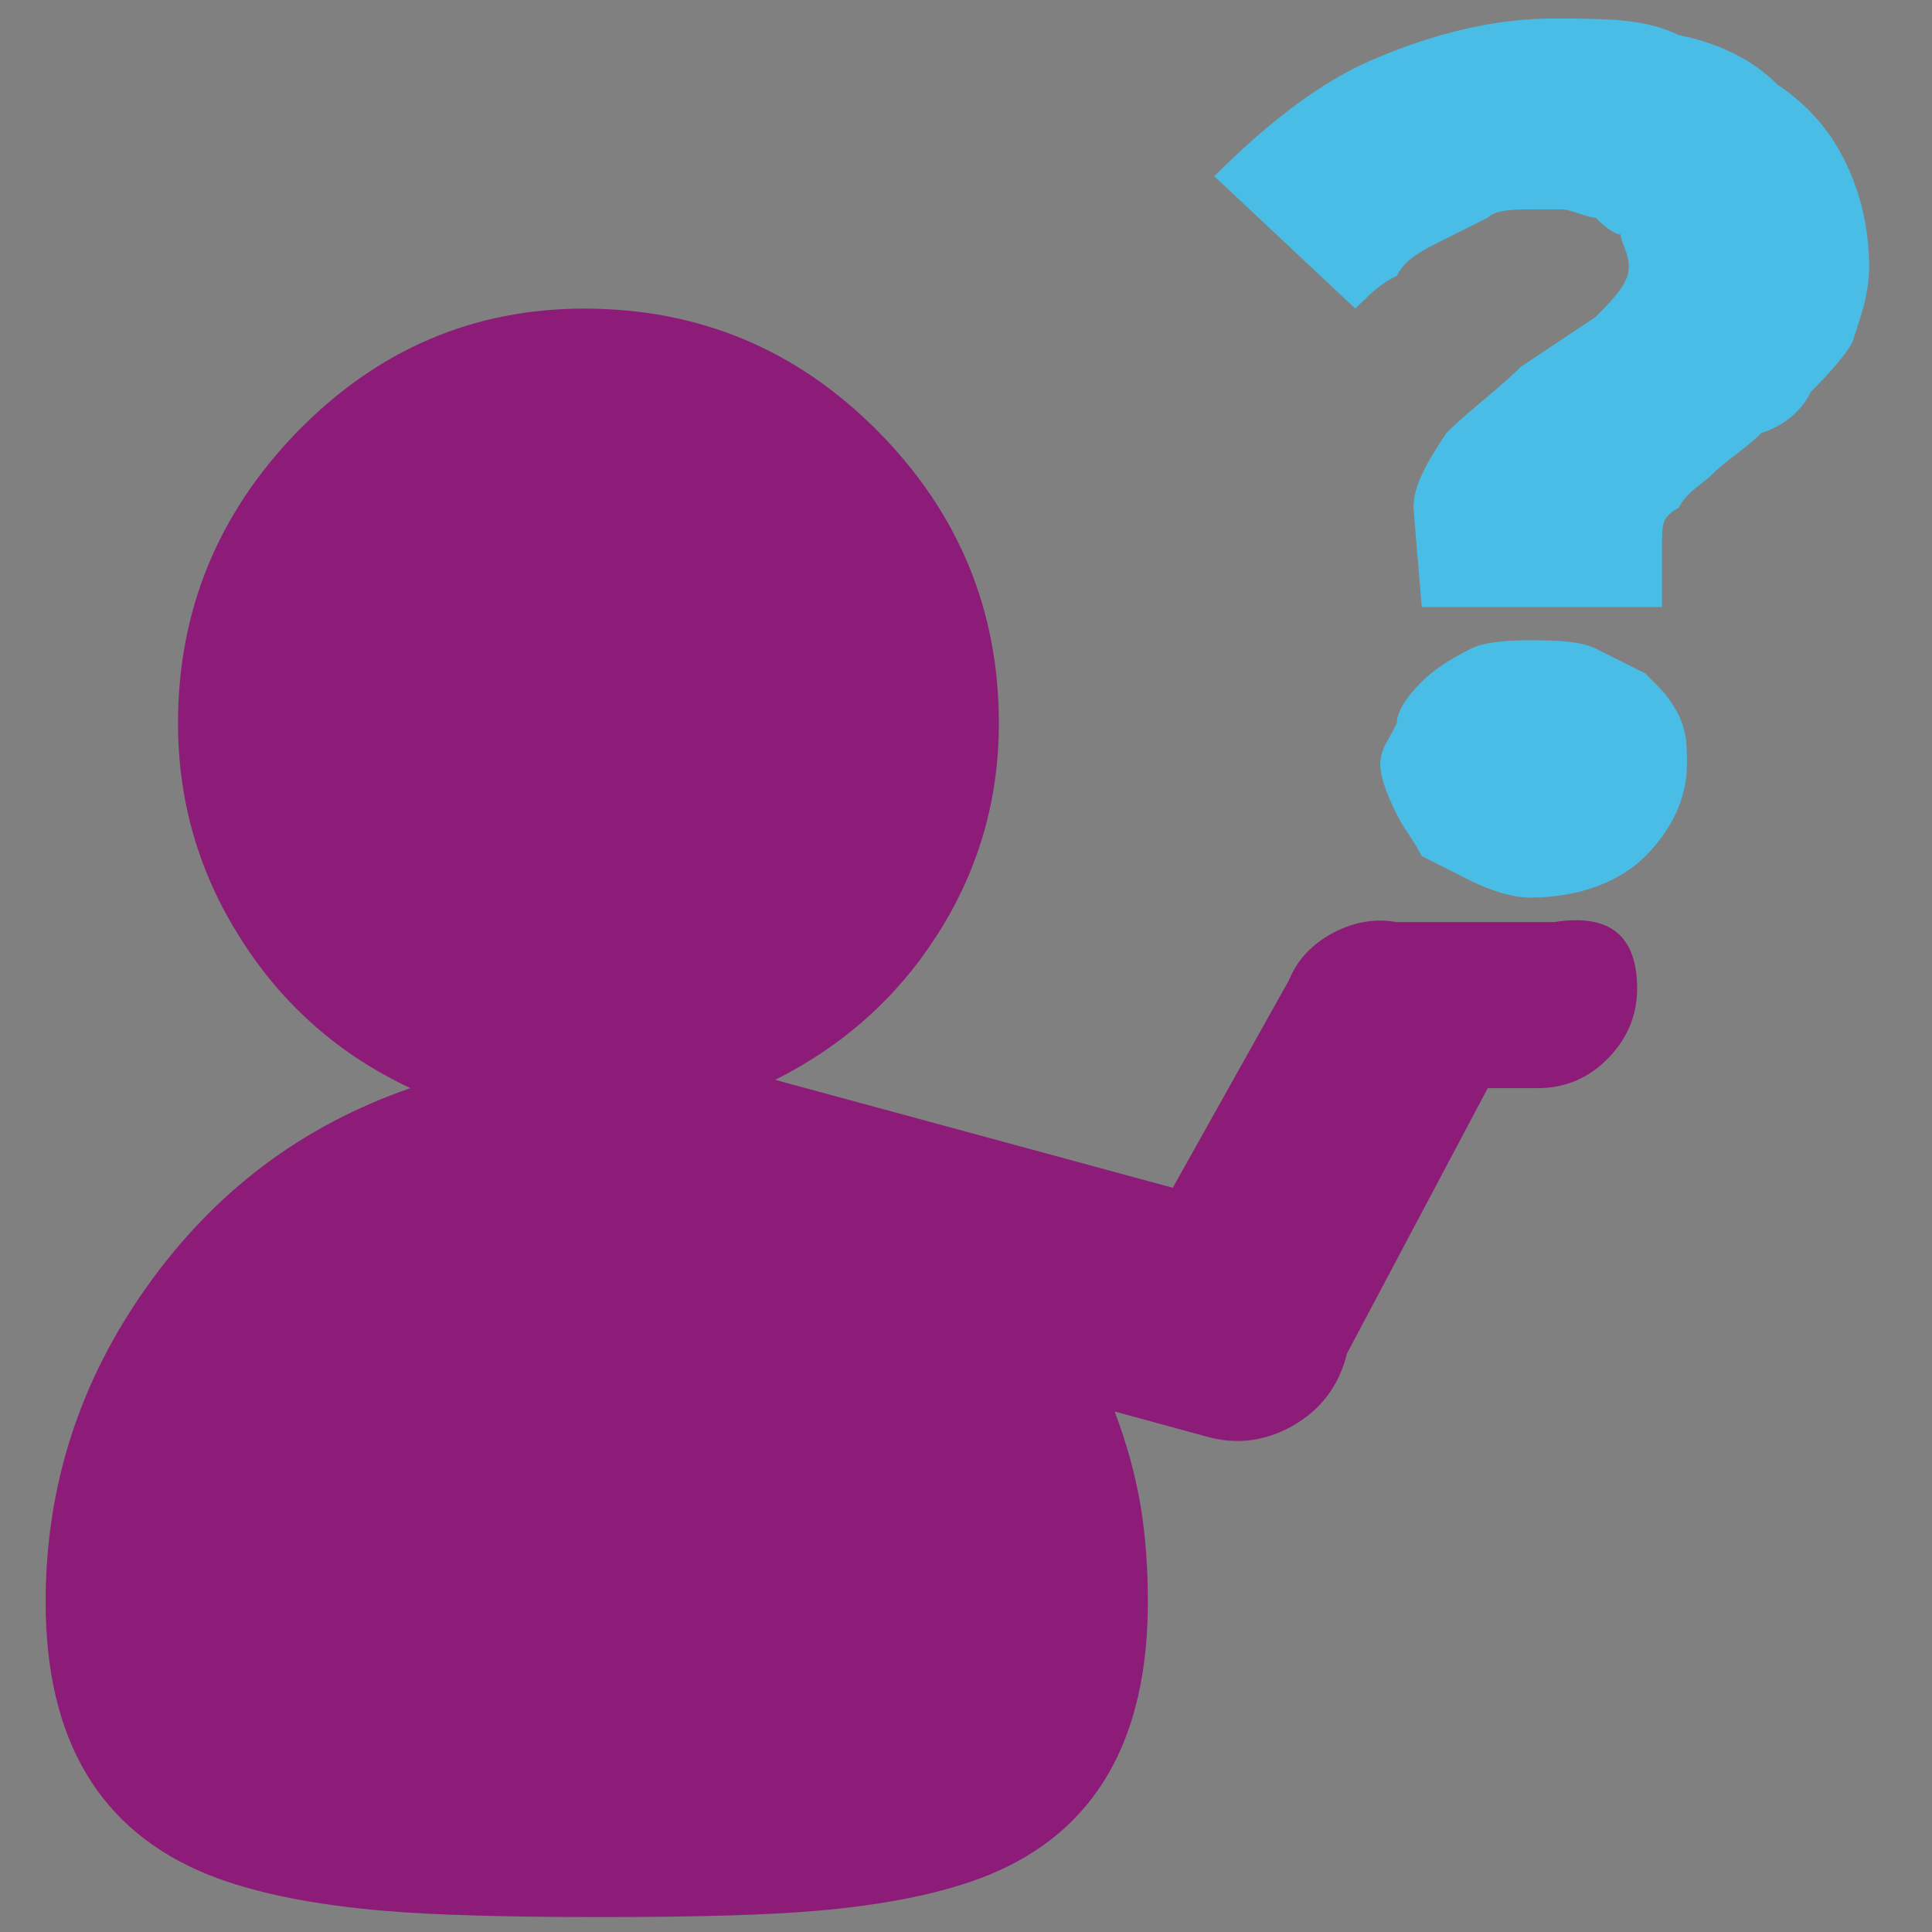 
<svg xmlns="http://www.w3.org/2000/svg" version="1.1" xmlns:xlink="http://www.w3.org/1999/xlink" preserveAspectRatio="none" x="0px" y="0px" width="1000px" height="1000px" viewBox="0 0 1000 1000">
<rect x="0" y="0" width="1000" height="1000" fill="#808080" stroke="none"/>
<defs>
<g id="Layer0_0_MEMBER_0_FILL">
<path fill="#8D1C79" stroke="none" d="
M 178.75 547.95
L 227.7 506 207.7 483.05 158.75 524 130.8 548.95 117.8 581.9 149.8 571.95 178.75 547.95
M 245.8 487.05
Q 245.95 483.15 243.65 480.05
L 236.65 471.05
Q 233.75 468.15 229.7 467.95 225.8 467.75 222.7 470.05
L 212.7 479.05 232.65 502 242.65 494.05
Q 245.55 491.15 245.8 487.05 Z"/>
</g>

<g id="Layer0_0_MEMBER_1_FILL">
<path fill="#8D1C79" stroke="none" d="
M 197.7 459.1
Q 197.7 454 194 450.5 190.4 447.1 185.75 447.1
L 174.75 447.1 174.75 460.1
Q 176.95 461.55 177.9 463.2 178.75 464.75 178.75 467.05 178.75 470.7 176.25 473.45 173.85 476.05 170.75 476.05 167 476.05 164.4 473.45 161.75 470.8 161.75 467.05 161.75 465.05 163 463.2 163.8 462.05 165.75 460.1
L 165.75 447.1 136.8 447.1 136.8 460.1
Q 138.4 460.9 139.55 462.85 140.8 464.9 140.8 467.05 140.8 470.8 138.2 473.45 135.55 476.05 131.8 476.05 128.85 476.05 126.3 473.05 123.8 470.15 123.8 467.05 123.8 461.45 127.8 460.1
L 127.8 447.1 98.85 447.1 98.85 460.1
Q 100.85 462.05 101.6 463.2 102.85 465.05 102.85 467.05 102.85 470.8 100.25 473.45 97.6 476.05 93.85 476.05 90.2 476.05 88 473.45 85.85 470.9 85.85 467.05 85.85 464.85 86.6 463.2 87.3 461.6 88.85 460.1
L 88.85 447.1 77.85 447.1
Q 73.2 447.1 69.65 450.5 65.9 454 65.9 459.1
L 65.9 610.9
Q 65.9 615.95 69.65 619.5 73.2 622.85 77.85 622.85
L 185.75 622.85
Q 190.4 622.85 194 619.5 197.7 615.95 197.7 610.9
L 197.7 540.95 155.75 577.9 105.85 591.9 125.8 540.95 144.8 524 197.7 479.05 197.7 459.1 Z"/>
</g>

<g id="Layer0_1_MEMBER_0_FILL">
<path fill="#4ABDE6" stroke="none" d="
M 308.45 472.45
Q 304.6 475.9 304.6 481.05
L 304.6 599.9
Q 304.6 605.05 308.45 608.55 312.2 611.9 317.55 611.9
L 505.3 611.9
Q 510.65 611.9 514.45 608.55 518.3 605.05 518.3 599.9
L 518.3 481.05
Q 518.3 475.9 514.45 472.45 510.65 469.05 505.3 469.05
L 317.55 469.05
Q 312.2 469.05 308.45 472.45 Z"/>
</g>

<g id="Layer0_1_MEMBER_1_FILL">
<path fill="#8D1C79" stroke="none" d="
M 318.55 450.1
L 318.55 588.9
Q 341.55 582.2 366.5 586.9 391.05 591.5 411.45 605.9 431.1 591.5 455.5 586.9 480.3 582.2 503.3 588.9
L 503.3 450.1
Q 478.5 442.35 455.15 446.2 430.35 450.35 411.45 467.05 391.85 450.35 366.9 446.2 343.35 442.35 318.55 450.1 Z"/>
</g>

<g id="Layer0_1_MEMBER_2_FILL">
<path fill="#FFFFFF" stroke="none" d="
M 397.45 485.05
Q 389.4 480.2 385.1 481.45 380.2 482.8 379.5 492.05
L 379.5 557.95
Q 379.5 563.1 382 565.1 384.95 567.4 390.45 563.95
L 451.4 529
Q 455.75 526.1 455.55 522.15 455.35 518.35 451.4 516
L 421.45 498.05 397.45 485.05 Z"/>
</g>

<g id="Layer0_2_MEMBER_0_FILL">
<path fill="#8D1C79" stroke="none" d="
M 735 467.05
Q 735 461.1 730.55 456.6 726.05 452.1 720.05 452.1
L 675.1 452.1
Q 675.1 457.7 674.1 461.35 672.8 466.05 670.1 466.05 667.7 466.65 662.6 466.45 657.15 466.05 655.15 466.05 655.1 466.05 652.3 467.3 650.15 468.25 650.15 467.05 649.5 465.75 648.65 461.1 648.6 460.8 647.15 452.1
L 601.2 452.1
Q 595.2 452.1 590.7 456.6 586.2 461.1 586.2 467.05
L 586.2 602.9
Q 586.2 608.9 590.7 613.4 595.2 617.85 601.2 617.85
L 720.05 617.85
Q 726.05 617.85 730.55 613.4 735 608.9 735 602.9
L 735 467.05 Z"/>
</g>

<g id="Layer0_2_MEMBER_1_FILL">
<path fill="#4ABDE6" stroke="none" d="
M 675.75 433.5
Q 669.35 427.1 661.1 427.1 652.3 427.1 646.15 433.5 640.15 439.7 640.15 448.1
L 640.15 452.1 615.2 452.1 615.2 464.05
Q 615.2 473.05 622.2 480.05 629.15 487.05 638.15 487.05
L 683.1 487.05
Q 692.65 487.05 699.45 480.05 706.05 473.2 706.05 464.05
L 706.05 452.1 681.1 452.1
Q 682.1 451.1 682.1 448.1 682.1 439.85 675.75 433.5 Z"/>
</g>

<g id="Layer0_2_MEMBER_2_FILL">
<path fill="#4ABDE6" stroke="none" d="
M 768 493.05
Q 770.9 485.05 765.4 479.3 763.1 476.95 760.55 476.75 757.8 476.55 756 479.05 752.9 482.8 731.65 515.75 721.05 532.25 711.05 547.95 711.05 548.45 705.45 541.6 697.5 531.9 693.1 527 689.45 524.1 685.85 524.5 682.45 524.9 680.1 528 678.75 530.05 680.75 535.1 682.4 539.35 685.1 542.95 694.55 559.7 699.7 567.7 708.1 580.6 712.05 581.9 712.55 581.9 715.05 582.15 717.45 582.15 718.05 580.9 727.6 568 746.8 533.6 764.4 502 768 493.05 Z"/>
</g>

<g id="Layer0_2_MEMBER_3_FILL">
<path fill="#FFFFFF" stroke="none" d="
M 689.1 590.9
Q 691.35 590.9 692.75 588.9 694.1 586.95 694.1 583.9 694.1 580.85 692.75 578.95 691.35 576.95 689.1 576.95
L 611.2 576.95
Q 608.95 576.95 607.6 578.95 606.2 580.85 606.2 583.9 606.2 586.95 607.6 588.9 609 590.9 611.2 590.9
L 689.1 590.9
M 671.1 556.95
Q 673.35 556.95 674.75 554.95 676.1 553 676.1 549.95 676.1 546.9 674.75 544.95 673.35 542.95 671.1 542.95
L 611.2 542.95
Q 609 542.95 607.6 544.95 606.2 546.9 606.2 549.95 606.2 553 607.6 554.95 609 556.95 611.2 556.95
L 671.1 556.95
M 671.1 523
Q 673.35 523 674.75 521 676.1 519.05 676.1 516 676.1 513.65 674.75 511.9 673.25 510 671.1 510
L 611.2 510
Q 609.05 510 607.6 511.9 606.2 513.65 606.2 516 606.2 519.05 607.6 521 609 523 611.2 523
L 671.1 523 Z"/>
</g>

<g id="Layer0_3_MEMBER_0_FILL">
<path fill="#8D1C79" stroke="none" d="
M 60.9 765.7
Q 60.9 778.85 68.25 790.4 75.35 801.5 86.85 807.65 68.8 813.65 57.4 830 45.9 846.4 45.9 866.55 45.9 889.5 64.25 896.75 71.95 899.8 84.25 900.8 92.55 901.5 108.85 901.5 125.1 901.5 133.25 900.8 145.4 899.8 152.9 896.75 170.75 889.55 170.75 866.55 170.75 846.05 158.8 829.5 147.25 813.55 128.8 806.65 140.1 801.35 146.95 790.3 153.8 779.1 153.8 765.7 153.8 746.95 140.2 733.35 126.55 719.75 107.85 719.75 88.45 719.75 74.65 733.35 60.9 746.85 60.9 765.7 Z"/>
</g>

<g id="Layer0_3_MEMBER_1_FILL">
<path fill="#4ABDE6" stroke="none" d="
M 149.65 695.15
Q 132.45 704.25 124.8 718.75 139.95 724.05 149.3 737.1 158.75 750.35 158.75 766.7 158.75 774.15 155.75 781.65 169.65 786.3 184.75 787.65 181.65 793.05 176.65 797.15 171.35 801.45 164.75 803.65 163.75 804.15 162.25 804.65 160.75 805.15 159.75 805.65 165.85 808.65 172.9 809.25 180.1 809.85 186.75 807.65 195.05 804.6 200.7 798.8 206.5 792.8 208.7 784.65 229.25 780.1 242.3 767.05 255.65 753.7 255.65 736.7 255.65 715.7 236.05 700.75 216.45 685.8 188.75 685.8 167.35 685.8 149.65 695.15 Z"/>
</g>

<g id="Layer0_3_MEMBER_2_FILL">
<path fill="#FFFFFF" stroke="none" d="
M 161.25 708.65
Q 159.75 710.3 159.75 712.75 159.75 718.75 165.75 718.75
L 209.7 718.75
Q 212.15 718.75 213.85 717.25 215.7 715.6 215.7 712.75 215.7 710.5 213.85 708.65 211.95 706.75 209.7 706.75
L 165.75 706.75
Q 162.9 706.75 161.25 708.65 Z"/>
</g>

<g id="Layer0_3_MEMBER_3_FILL">
<path fill="#FFFFFF" stroke="none" d="
M 228.2 741.35
Q 229.7 740 229.7 737.7 229.7 731.75 223.7 731.75
L 179.75 731.75
Q 177.3 731.75 175.65 733.25 173.75 734.85 173.75 737.7 173.75 739.85 175.65 741.35 177.4 742.7 179.75 742.7
L 223.7 742.7
Q 226.65 742.7 228.2 741.35 Z"/>
</g>

<g id="Layer0_3_MEMBER_4_FILL">
<path fill="#FFFFFF" stroke="none" d="
M 170.75 753.7
Q 168.5 753.7 166.65 755.6 164.75 757.45 164.75 759.7 164.75 761.95 166.65 763.85 168.5 765.7 170.75 765.7
L 215.7 765.7
Q 217.95 765.7 219.85 763.85 221.7 761.95 221.7 759.7 221.7 757.45 219.85 755.6 217.95 753.7 215.7 753.7
L 170.75 753.7 Z"/>
</g>

<g id="Layer0_3_MEMBER_5_FILL">
<path fill="#8D1C79" stroke="none" d="
M 235.3 840.95
Q 238.65 835.2 238.65 828.6 238.65 818.75 232.05 811.75 225.35 804.65 215.7 804.65 205.35 804.65 198.5 811.75 191.75 818.65 191.75 828.6 191.75 835.35 195.25 840.95 198.7 846.6 204.7 849.55 195.5 853.4 189.75 861.7 183.75 870.3 183.75 880.55 183.75 892.05 193 895.9 199.3 898.5 215.7 898.5 232.05 898.5 238.4 895.9 247.65 892.05 247.65 880.55 247.65 869.55 241.65 860.95 235.85 852.6 226.7 849.55 232.05 846.5 235.3 840.95 Z"/>
</g>

<g id="Layer0_4_MEMBER_0_FILL">
<path fill="#4ABDE6" stroke="none" d="
M 515.3 736.7
Q 510.3 736.7 508.3 737.7 504.3 739.7 502.35 741.7 499.35 744.7 499.35 746.7 498.85 747.7 498 749.2 497.35 750.45 497.35 751.7 497.35 753.7 499.35 757.7 499.85 758.7 500.85 760.2 501.85 761.7 502.35 762.7
L 508.3 765.7
Q 509.95 766.5 511.8 767.1 513.9 767.7 515.3 767.7 519.7 767.7 523.45 766.35 527 765 529.3 762.7 531.6 760.4 532.95 757.6 534.3 754.65 534.3 751.7 534.3 749.7 534.2 748.7 533.95 747.05 533.3 745.7 532.6 744.35 531.7 743.2 531.05 742.45 529.3 740.7
L 523.3 737.7
Q 521.95 737.05 519.7 736.85 518.3 736.7 515.3 736.7
M 499.35 692.8
Q 500 691.45 501.45 690.45 502.3 689.8 504.3 688.8
L 510.3 685.8
Q 510.95 685.15 512.45 684.95 513.3 684.8 515.3 684.8
L 519.3 684.8
Q 519.8 684.8 521.3 685.3 522.8 685.8 523.3 685.8 525.3 687.8 526.3 687.8 526.3 688.2 526.8 689.45 527.3 690.7 527.3 691.8 527.3 693.1 526.05 694.75 525.3 695.75 523.3 697.75
L 514.3 703.75
Q 512.8 705.25 509.8 707.75 506.8 710.25 505.3 711.75 503.35 714.7 502.6 716.25 501.35 718.75 501.35 720.75
L 502.35 732.7 531.3 732.7 531.3 724.75
Q 531.3 723 531.55 722.4 531.95 721.45 533.3 720.75 533.9 719.55 535.3 718.4 536.8 717.25 537.3 716.75 538.3 715.75 540.3 714.25 542.25 712.75 543.25 711.75 547.45 710.35 549.25 706.75 553.25 702.75 554.25 700.75 555.25 697.75 555.65 696.25 556.25 693.75 556.25 691.8 556.25 684.8 553.25 678.8 550.5 673.3 545.25 669.8 540.75 665.3 533.3 663.8 530.6 662.45 526.55 662.05 524.05 661.8 518.3 661.8 507.95 661.8 496.35 666.8 487.6 670.55 477.35 680.8
L 494.35 696.75
Q 496.1 695 496.85 694.4 498 693.45 499.35 692.8 Z"/>
</g>

<g id="Layer0_4_MEMBER_1_FILL">
<path fill="#8D1C79" stroke="none" d="
M 401.45 696.75
Q 381.35 696.75 366.85 711.6 352.5 726.4 352.5 746.7 352.5 760.9 360.15 772.8 367.7 784.65 380.5 790.65 360.95 797.4 348.8 814.5 336.55 831.65 336.55 852.55 336.55 877.5 356.15 885.4 364.3 888.65 377.4 889.75 386.15 890.5 403.45 890.5 420.7 890.5 429.35 889.75 442.25 888.65 450.25 885.4 469.35 877.55 469.35 852.55 469.35 846.35 468.5 841.1 467.55 835.4 465.35 829.6
L 476.35 832.6
Q 481.75 834.15 486.75 831.35 491.9 828.45 493.35 822.6
L 510.3 790.65 516.3 790.65
Q 521.4 790.65 524.95 786.9 528.3 783.35 528.3 778.65 528.3 769.05 518.3 770.65
L 499.35 770.65
Q 495.55 769.95 491.75 771.9 487.85 773.95 486.35 777.65
L 472.35 802.65 424.45 789.65
Q 436.7 783.5 443.9 772.3 451.4 760.65 451.4 746.7 451.4 726.3 436.9 711.6 422.25 696.75 401.45 696.75 Z"/>
</g>
</defs>

<g transform="matrix( 5.479, 0, 0, 5.481, -1398.55,-2450.4) ">
<use xlink:href="#Layer0_0_MEMBER_0_FILL"/>
</g>

<g transform="matrix( 5.479, 0, 0, 5.481, -1398.55,-2450.4) ">
<use xlink:href="#Layer0_0_MEMBER_1_FILL"/>
</g>

<g transform="matrix( 4.581, 0, 0, 5.073, -282.95,-2325) ">
<use xlink:href="#Layer0_1_MEMBER_0_FILL"/>
</g>

<g transform="matrix( 4.581, 0, 0, 5.073, -282.95,-2325) ">
<use xlink:href="#Layer0_1_MEMBER_1_FILL"/>
</g>

<g transform="matrix( 4.581, 0, 0, 5.073, -282.95,-2325) ">
<use xlink:href="#Layer0_1_MEMBER_2_FILL"/>
</g>

<g transform="matrix( 5.145, 0, 0, 5.147, -1903.8,-1352.75) ">
<use xlink:href="#Layer0_2_MEMBER_0_FILL"/>
</g>

<g transform="matrix( 5.145, 0, 0, 5.147, -1903.8,-1352.75) ">
<use xlink:href="#Layer0_2_MEMBER_1_FILL"/>
</g>

<g transform="matrix( 5.145, 0, 0, 5.147, -1903.8,-1352.75) ">
<use xlink:href="#Layer0_2_MEMBER_2_FILL"/>
</g>

<g transform="matrix( 5.145, 0, 0, 5.147, -1903.8,-1352.75) ">
<use xlink:href="#Layer0_2_MEMBER_3_FILL"/>
</g>

<g transform="matrix( 4.609, 0, 0, 4.544, -1195.95,-2172.4) ">
<use xlink:href="#Layer0_3_MEMBER_0_FILL"/>
</g>

<g transform="matrix( 4.609, 0, 0, 4.544, -1195.95,-2172.4) ">
<use xlink:href="#Layer0_3_MEMBER_1_FILL"/>
</g>

<g transform="matrix( 4.609, 0, 0, 4.544, -1195.95,-2172.4) ">
<use xlink:href="#Layer0_3_MEMBER_2_FILL"/>
</g>

<g transform="matrix( 4.609, 0, 0, 4.544, -1195.95,-2172.4) ">
<use xlink:href="#Layer0_3_MEMBER_3_FILL"/>
</g>

<g transform="matrix( 4.609, 0, 0, 4.544, -1195.95,-2172.4) ">
<use xlink:href="#Layer0_3_MEMBER_4_FILL"/>
</g>

<g transform="matrix( 4.609, 0, 0, 4.544, -1195.95,-2172.4) ">
<use xlink:href="#Layer0_3_MEMBER_5_FILL"/>
</g>

<g transform="matrix( 4.296, 0, 0, 4.297, -1422.2,-2834.2) ">
<use xlink:href="#Layer0_4_MEMBER_0_FILL"/>
</g>

<g transform="matrix( 4.296, 0, 0, 4.297, -1422.2,-2834.2) ">
<use xlink:href="#Layer0_4_MEMBER_1_FILL"/>
</g>
</svg>
